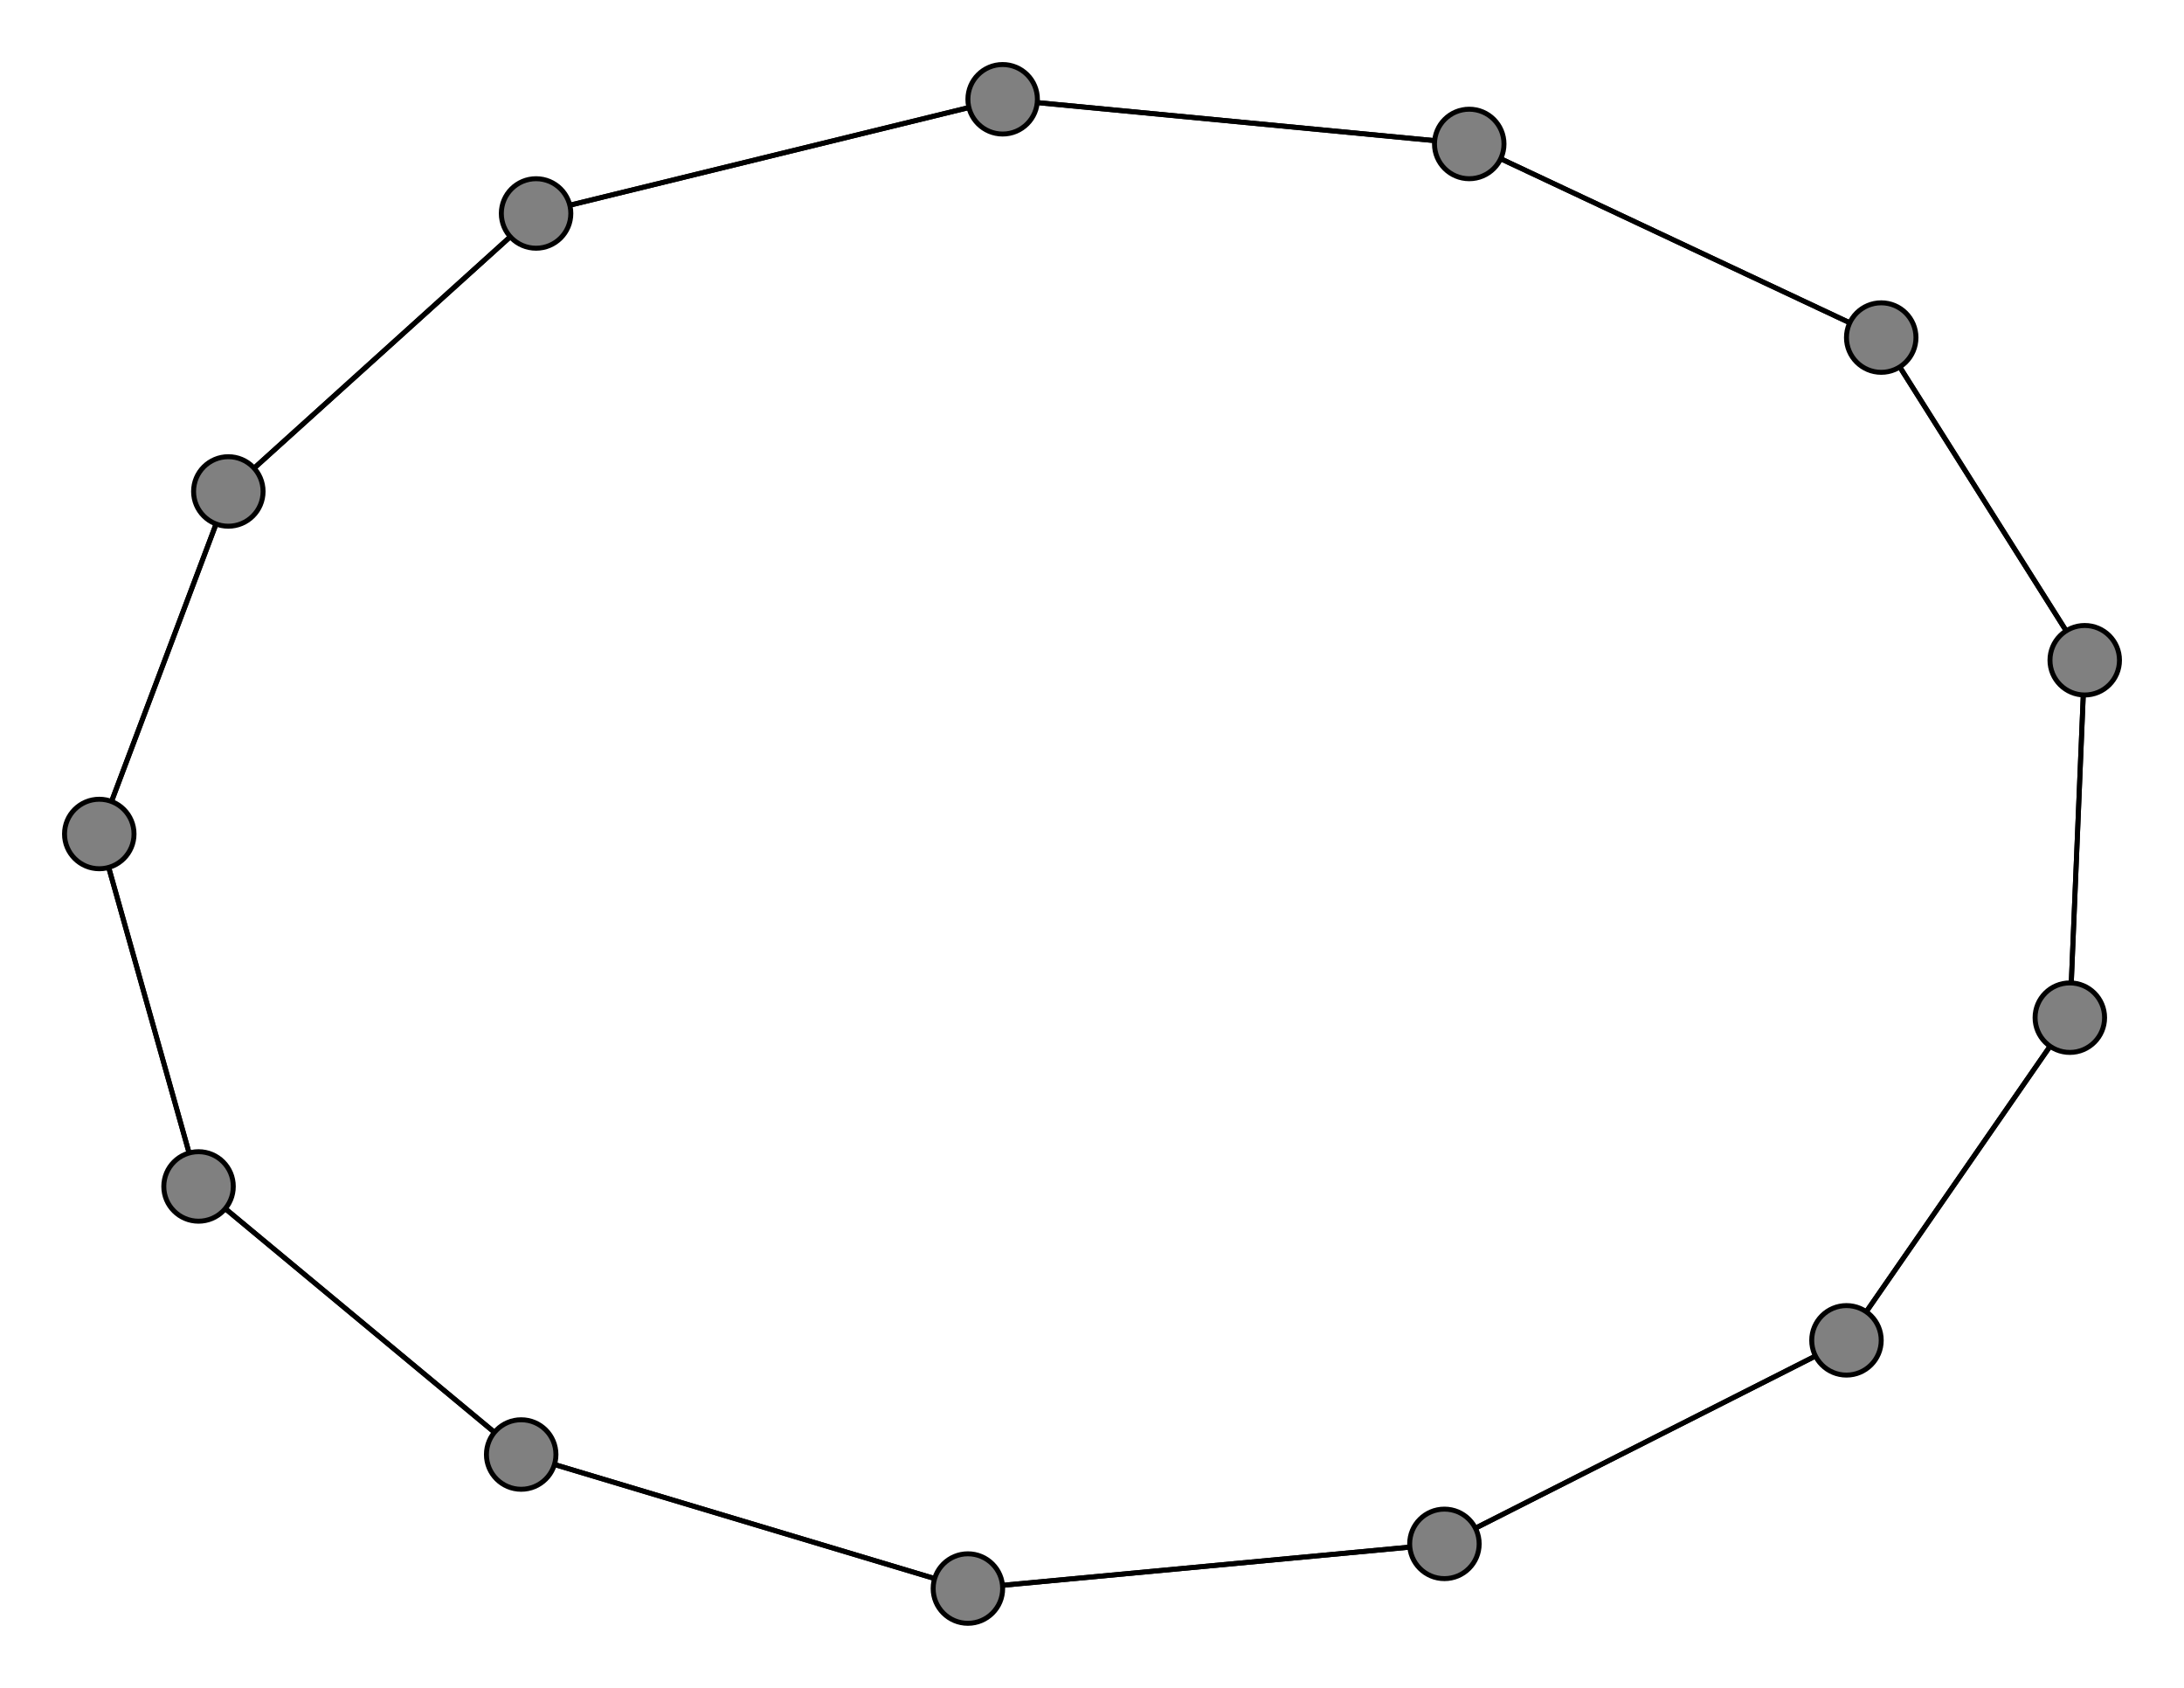 <svg width="440" height="340" xmlns="http://www.w3.org/2000/svg">
<path stroke-width="1" stroke="black" d="M 296 29 379 68"/>
<path stroke-width="1" stroke="black" d="M 195 320 105 293"/>
<path stroke-width="1" stroke="black" d="M 195 320 291 311"/>
<path stroke-width="1" stroke="black" d="M 105 293 195 320"/>
<path stroke-width="1" stroke="black" d="M 105 293 40 239"/>
<path stroke-width="1" stroke="black" d="M 20 168 40 239"/>
<path stroke-width="1" stroke="black" d="M 20 168 46 99"/>
<path stroke-width="1" stroke="black" d="M 372 270 417 205"/>
<path stroke-width="1" stroke="black" d="M 372 270 291 311"/>
<path stroke-width="1" stroke="black" d="M 202 20 108 43"/>
<path stroke-width="1" stroke="black" d="M 202 20 296 29"/>
<path stroke-width="1" stroke="black" d="M 40 239 105 293"/>
<path stroke-width="1" stroke="black" d="M 40 239 20 168"/>
<path stroke-width="1" stroke="black" d="M 379 68 420 133"/>
<path stroke-width="1" stroke="black" d="M 379 68 296 29"/>
<path stroke-width="1" stroke="black" d="M 417 205 420 133"/>
<path stroke-width="1" stroke="black" d="M 417 205 372 270"/>
<path stroke-width="1" stroke="black" d="M 291 311 195 320"/>
<path stroke-width="1" stroke="black" d="M 291 311 372 270"/>
<path stroke-width="1" stroke="black" d="M 108 43 202 20"/>
<path stroke-width="1" stroke="black" d="M 108 43 46 99"/>
<path stroke-width="1" stroke="black" d="M 46 99 20 168"/>
<path stroke-width="1" stroke="black" d="M 46 99 108 43"/>
<path stroke-width="1" stroke="black" d="M 296 29 202 20"/>
<path stroke-width="1" stroke="black" d="M 420 133 417 205"/>
<path stroke-width="1" stroke="black" d="M 420 133 379 68"/>
<circle cx="296" cy="29" r="7.0" style="fill:gray;stroke:black;stroke-width:1.0"/>
<circle cx="46" cy="99" r="7.0" style="fill:gray;stroke:black;stroke-width:1.0"/>
<circle cx="108" cy="43" r="7.0" style="fill:gray;stroke:black;stroke-width:1.0"/>
<circle cx="291" cy="311" r="7.0" style="fill:gray;stroke:black;stroke-width:1.0"/>
<circle cx="417" cy="205" r="7.0" style="fill:gray;stroke:black;stroke-width:1.0"/>
<circle cx="379" cy="68" r="7.0" style="fill:gray;stroke:black;stroke-width:1.0"/>
<circle cx="40" cy="239" r="7.0" style="fill:gray;stroke:black;stroke-width:1.0"/>
<circle cx="202" cy="20" r="7.0" style="fill:gray;stroke:black;stroke-width:1.0"/>
<circle cx="372" cy="270" r="7.0" style="fill:gray;stroke:black;stroke-width:1.0"/>
<circle cx="20" cy="168" r="7.0" style="fill:gray;stroke:black;stroke-width:1.0"/>
<circle cx="105" cy="293" r="7.0" style="fill:gray;stroke:black;stroke-width:1.0"/>
<circle cx="195" cy="320" r="7.0" style="fill:gray;stroke:black;stroke-width:1.0"/>
<circle cx="420" cy="133" r="7.0" style="fill:gray;stroke:black;stroke-width:1.0"/>
</svg>
